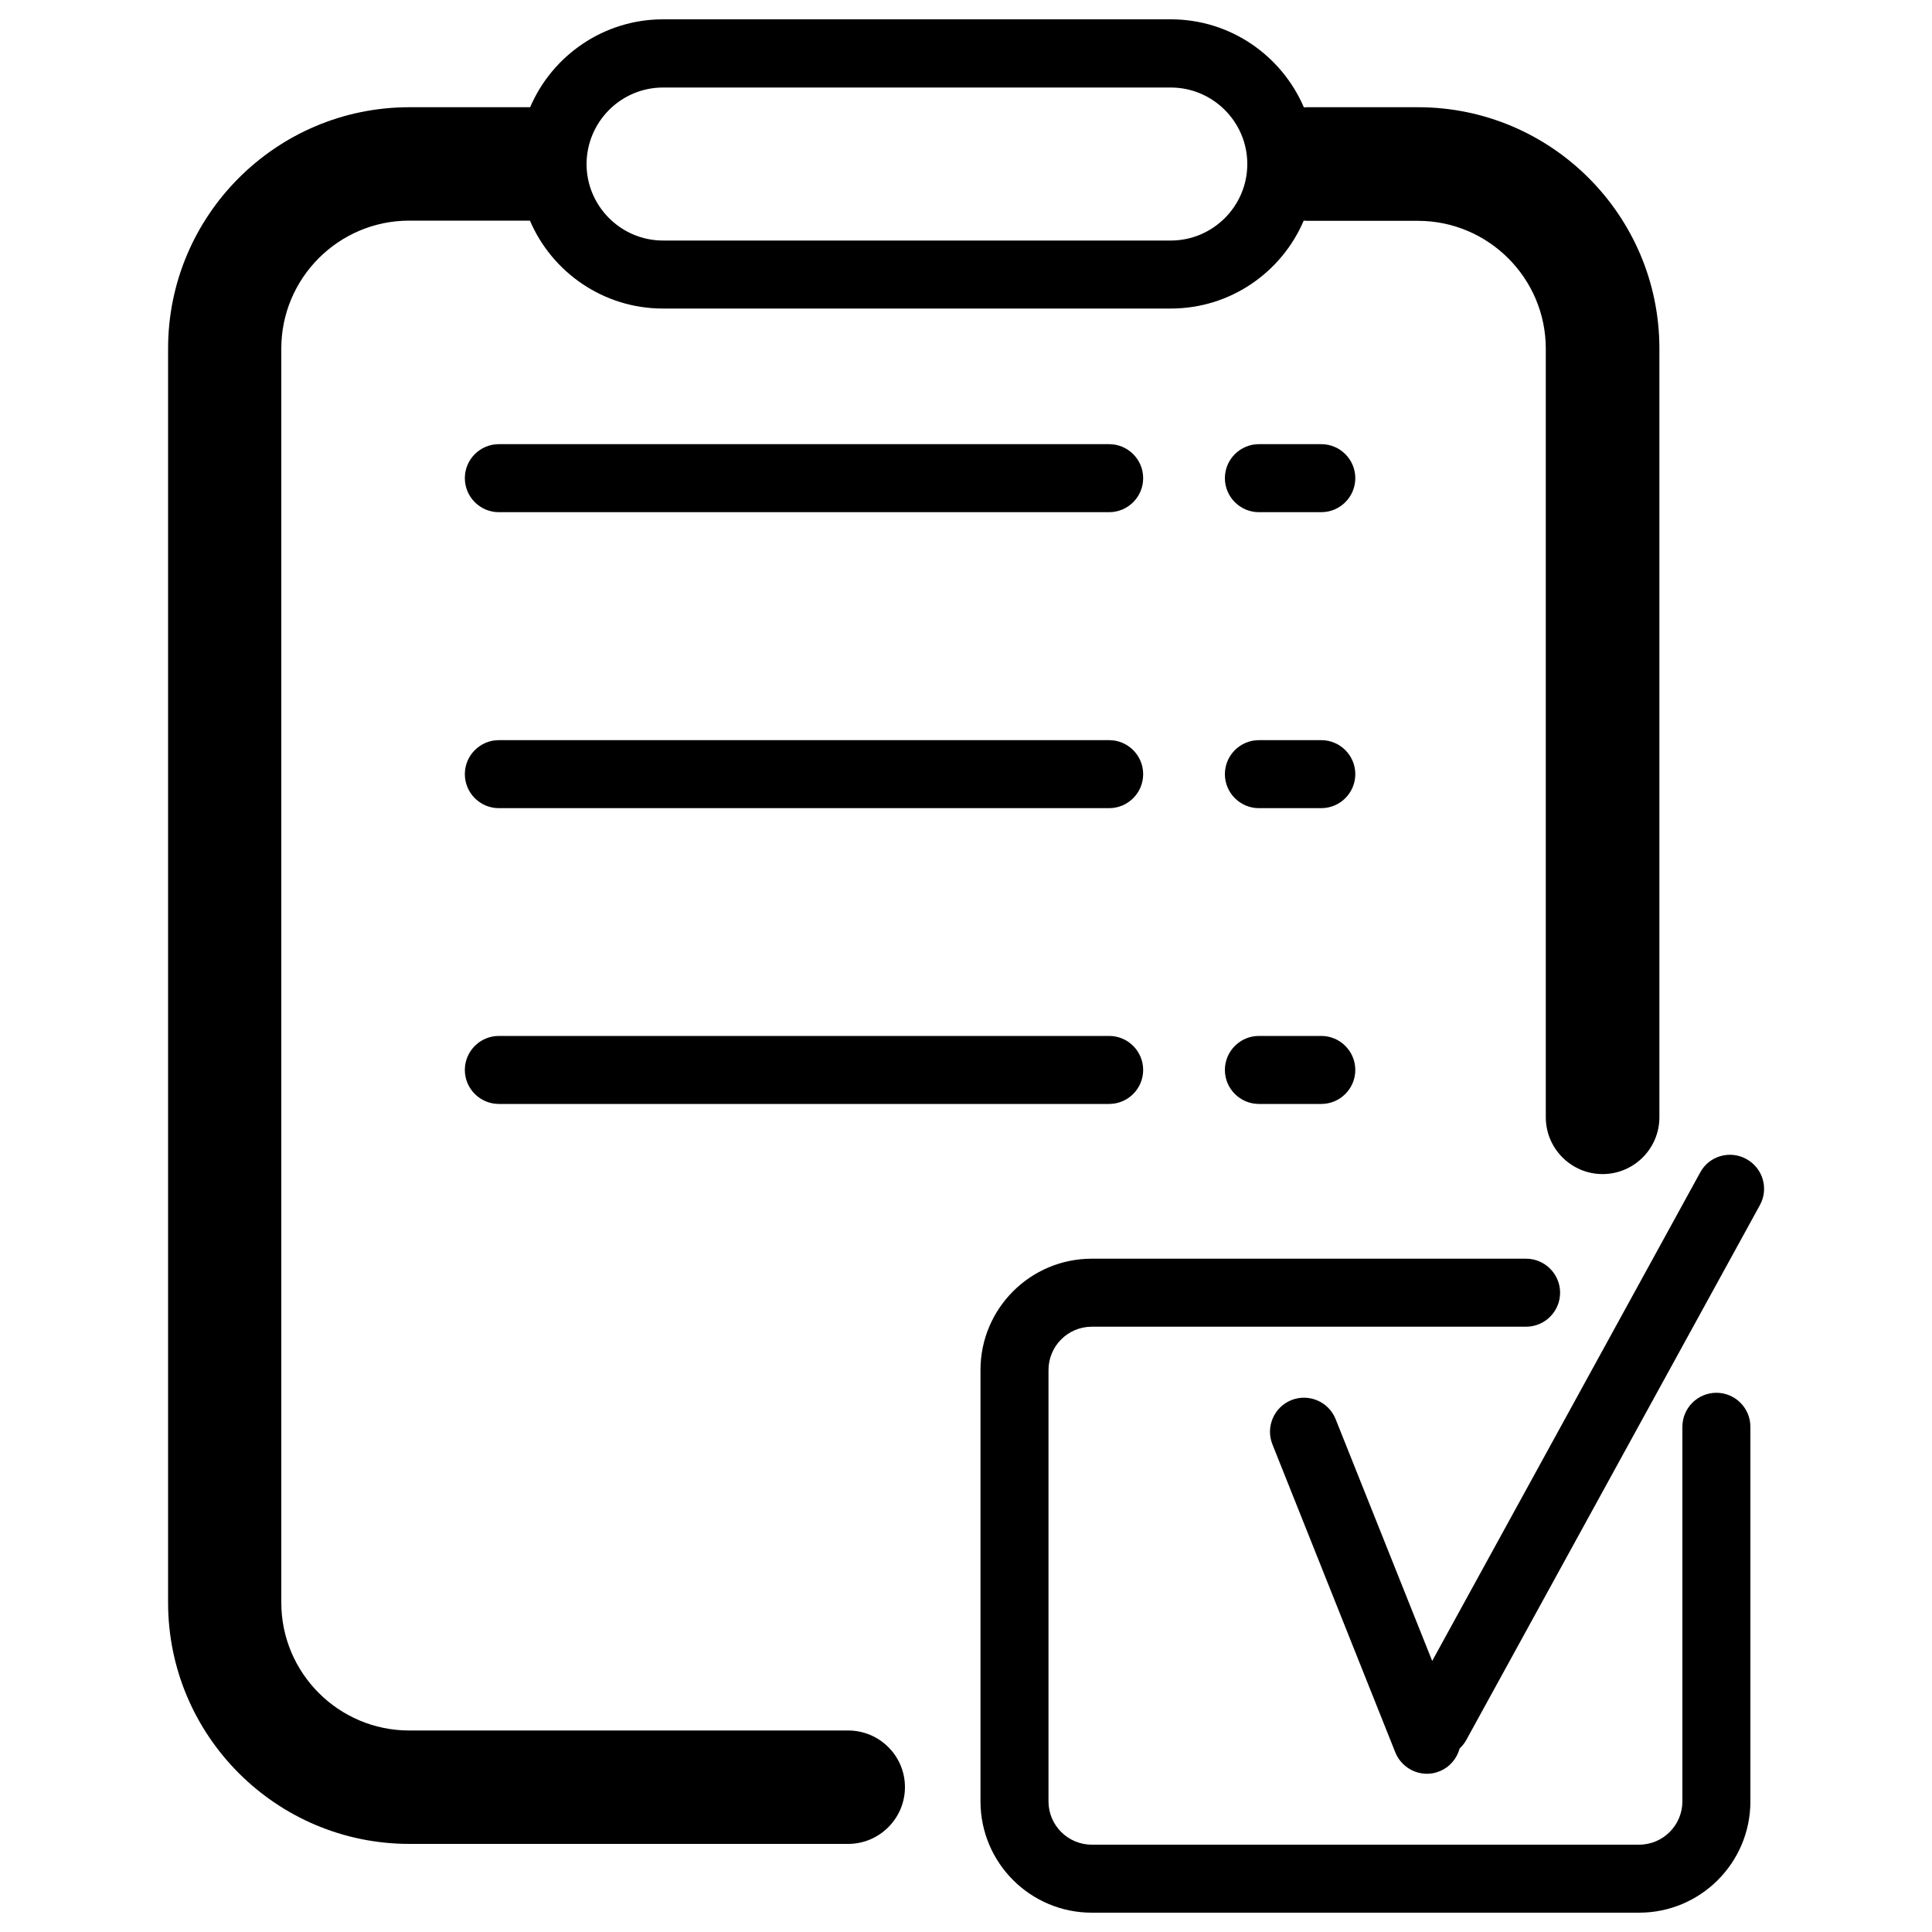 <?xml version="1.0" encoding="utf-8"?>
<!-- Svg Vector Icons : http://www.onlinewebfonts.com/icon -->
<!DOCTYPE svg PUBLIC "-//W3C//DTD SVG 1.1//EN" "http://www.w3.org/Graphics/SVG/1.1/DTD/svg11.dtd">
<svg version="1.1" xmlns="http://www.w3.org/2000/svg" xmlns:xlink="http://www.w3.org/1999/xlink" x="0px" y="0px" viewBox="0 0 1000 1000" enable-background="new 0 0 1000 1000" xml:space="preserve">
<g><path d="M439,895.7H211.8c-36.5,0-66.2-29.7-66.2-66.2V180.4c0-36.5,29.7-66.2,66.2-66.2h62.3c0.1,0,0.2,0,0.2,0c11.4,26.7,38,45.5,68.8,45.5H606c30.9,0,57.4-18.8,68.8-45.5c0.6,0,1.1,0.1,1.7,0.1h57.4c36.5,0,66.2,29.7,66.2,66.2v397.8c0,16.2,13.2,29.4,29.4,29.4c16.2,0,29.4-13.2,29.4-29.4V180.4c0-68.9-56-124.9-124.9-124.9h-57.4c-0.6,0-1.1,0-1.7,0.1C663.4,28.8,636.9,10,606,10H343.2c-30.8,0-57.4,18.8-68.8,45.5c-0.1,0-0.2,0-0.2,0h-62.3c-68.9,0-124.9,56-124.9,124.9v649.1c0,68.9,56,124.9,124.9,124.9H439c16.2,0,29.4-13.2,29.4-29.4S455.2,895.7,439,895.7z M343.2,45.3H606c21.8,0,39.6,17.8,39.6,39.6c0,21.8-17.8,39.6-39.6,39.6H343.2c-21.8,0-39.6-17.8-39.6-39.6C303.7,63,321.4,45.3,343.2,45.3z"/><path d="M888.4,720.9c-9.7,0-17.6,7.9-17.6,17.6v193.9c0,12.3-10,22.4-22.4,22.4H565.1c-12.3,0-22.4-10-22.4-22.4V709.1c0-12.3,10-22.4,22.4-22.4h224.8c9.7,0,17.6-7.9,17.6-17.6c0-9.7-7.9-17.6-17.6-17.6H565.1c-31.8,0-57.6,25.8-57.6,57.6v223.3c0,31.8,25.8,57.6,57.6,57.6h283.3c31.8,0,57.6-25.8,57.6-57.6V738.5C906,728.8,898.1,720.9,888.4,720.9z"/><path d="M903.9,599.9c-8.5-4.7-19.3-1.6-23.9,7L741.3,859.7l-50-125.2c-3.6-9-13.9-13.4-22.9-9.8c-9,3.6-13.4,13.9-9.8,22.9L722.2,907c2.8,6.9,9.4,11.1,16.4,11.1c2.2,0,4.4-0.4,6.5-1.3c5.3-2.1,9-6.6,10.4-11.8c1.3-1.2,2.5-2.7,3.4-4.3l152-276.9C915.6,615.3,912.5,604.6,903.9,599.9z"/><path d="M574.1,229.9H258.2c-9.7,0-17.6,7.9-17.6,17.6c0,9.7,7.9,17.6,17.6,17.6h315.9c9.7,0,17.6-7.9,17.6-17.6C591.7,237.8,583.8,229.9,574.1,229.9z"/><path d="M683.9,229.9h-32.3c-9.7,0-17.6,7.9-17.6,17.6c0,9.7,7.9,17.6,17.6,17.6h32.3c9.7,0,17.6-7.9,17.6-17.6C701.5,237.8,693.6,229.9,683.9,229.9z"/><path d="M574.1,383.1H258.2c-9.7,0-17.6,7.9-17.6,17.6c0,9.7,7.9,17.6,17.6,17.6h315.9c9.7,0,17.6-7.9,17.6-17.6C591.7,391,583.8,383.1,574.1,383.1z"/><path d="M683.9,383.1h-32.3c-9.7,0-17.6,7.9-17.6,17.6c0,9.7,7.9,17.6,17.6,17.6h32.3c9.7,0,17.6-7.9,17.6-17.6C701.5,391,693.6,383.1,683.9,383.1z"/><path d="M574.1,536.2H258.2c-9.7,0-17.6,7.9-17.6,17.6s7.9,17.6,17.6,17.6h315.9c9.7,0,17.6-7.9,17.6-17.6S583.8,536.2,574.1,536.2z"/><path d="M683.9,536.2h-32.3c-9.7,0-17.6,7.9-17.6,17.6s7.9,17.6,17.6,17.6h32.3c9.7,0,17.6-7.9,17.6-17.6S693.6,536.2,683.9,536.2z"/></g>
</svg>
